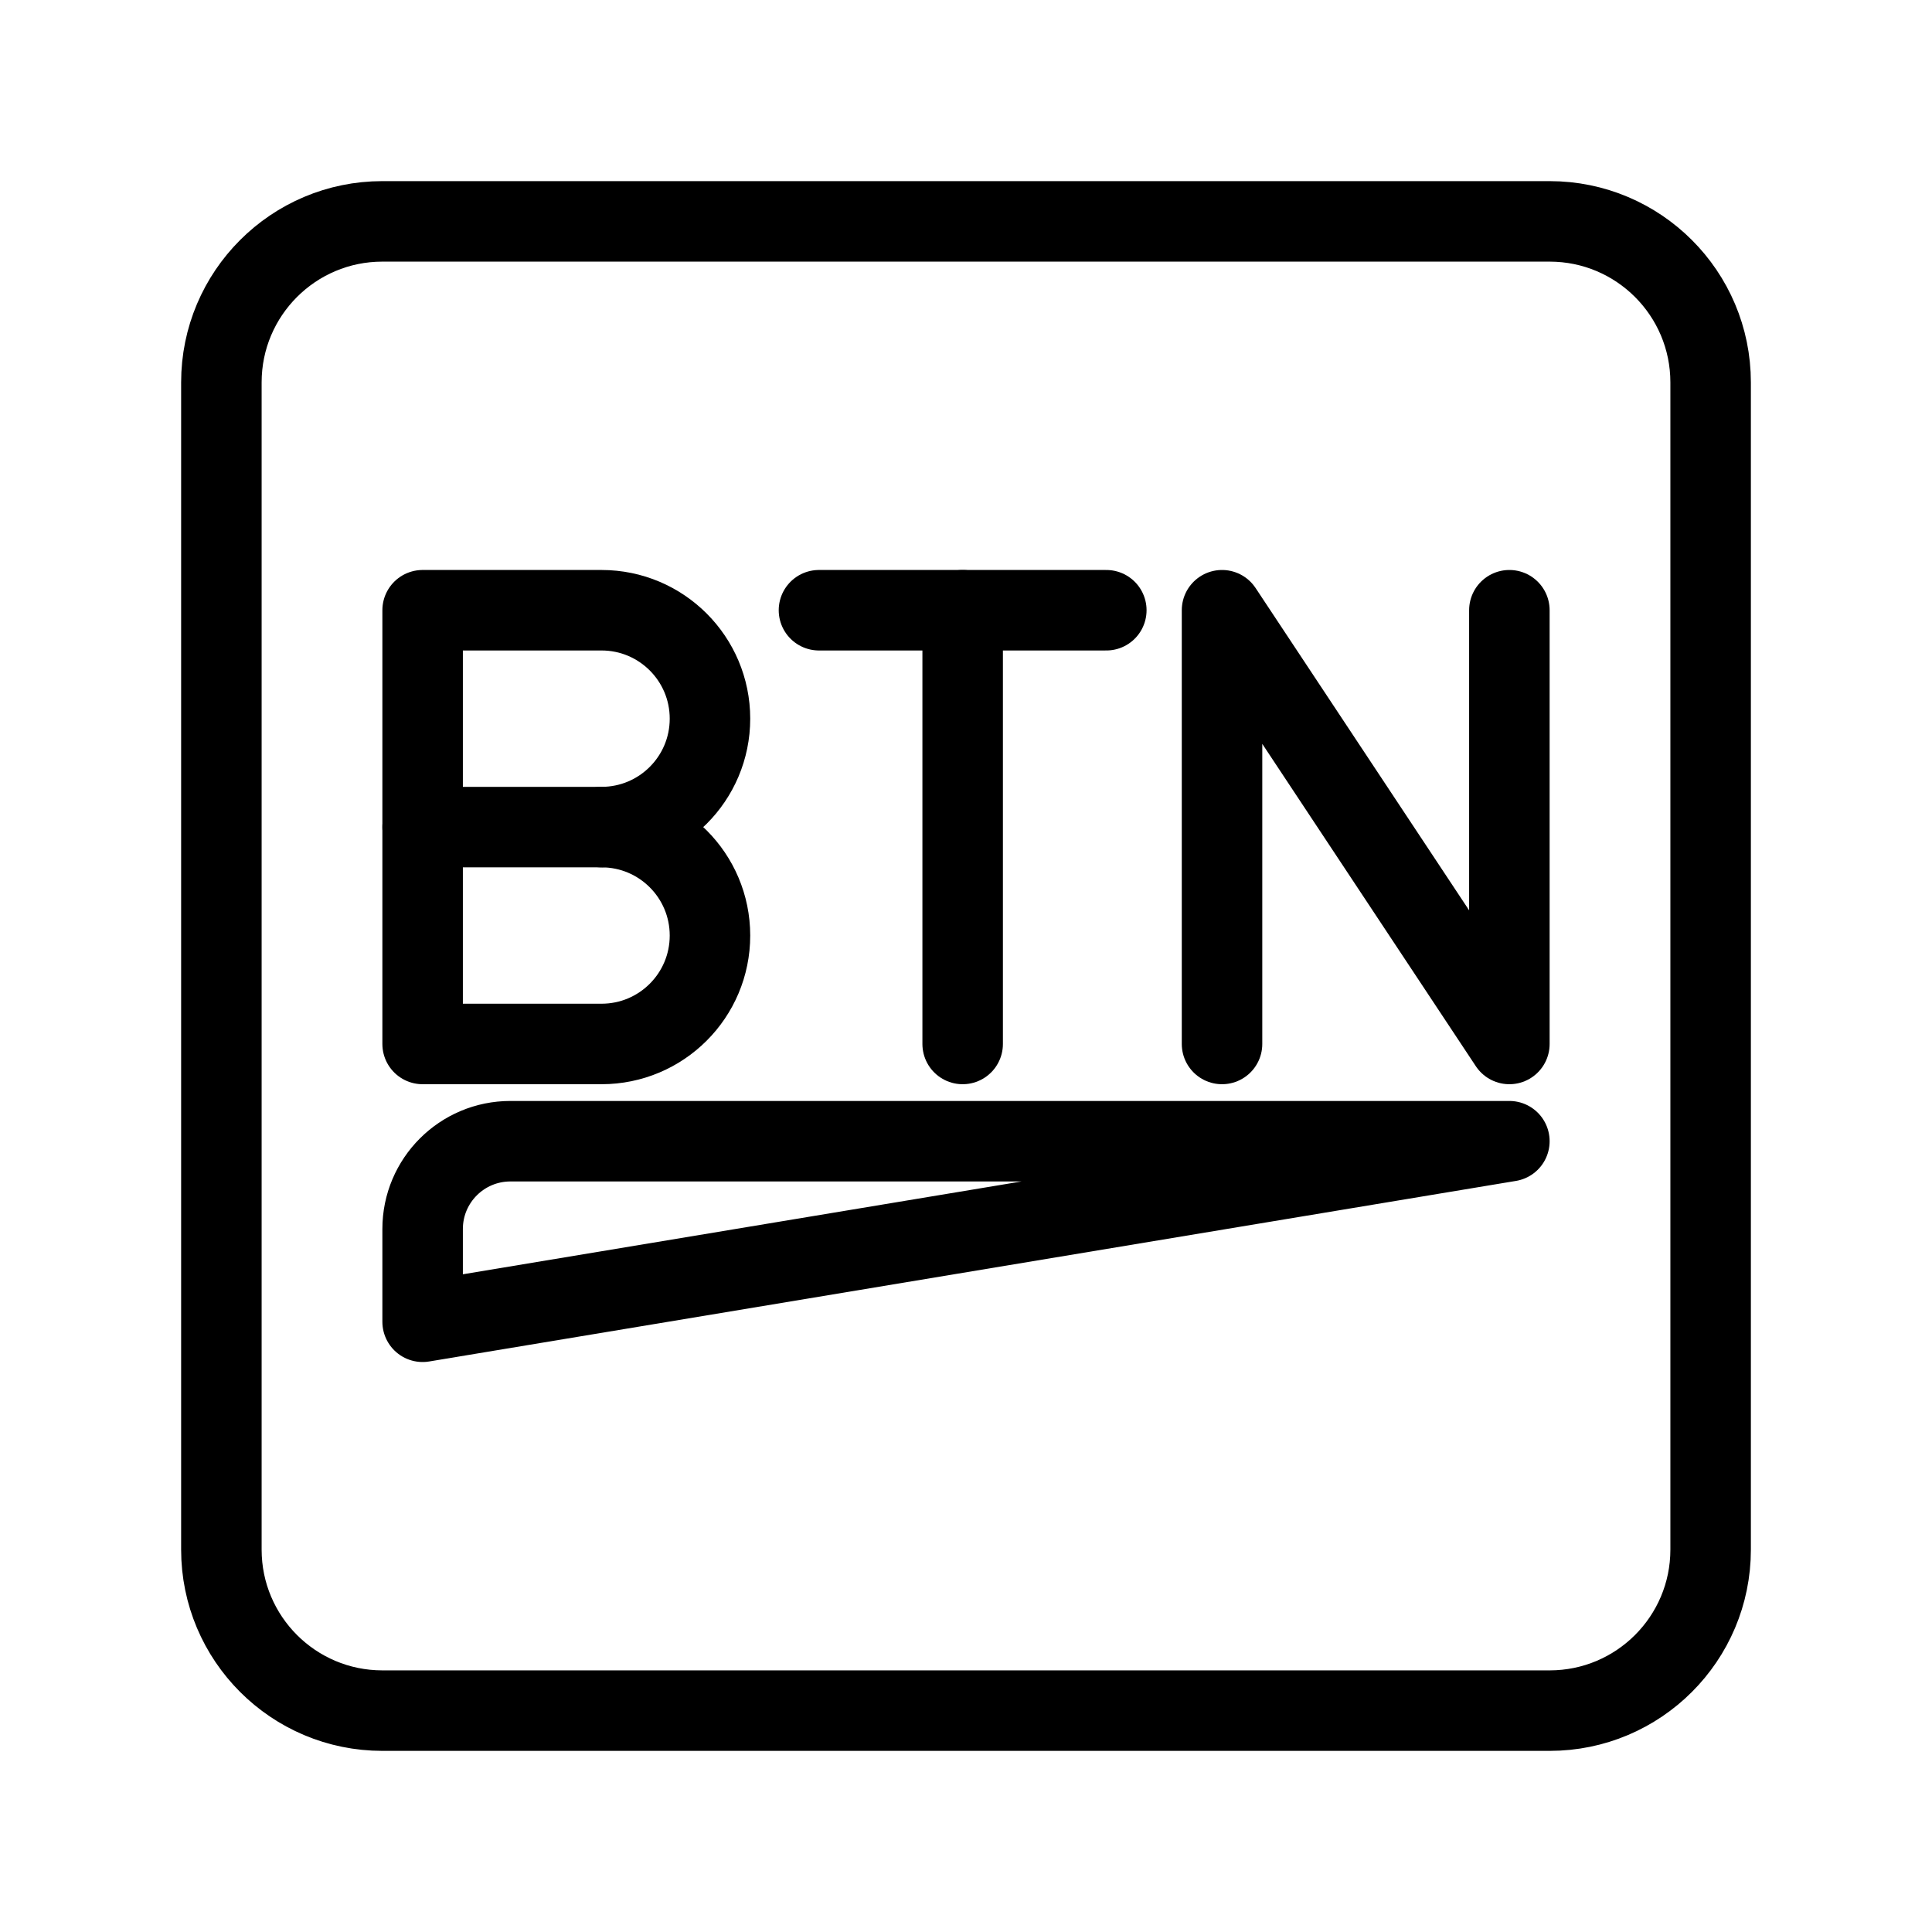 <?xml version="1.0" encoding="UTF-8"?><svg id="b" xmlns="http://www.w3.org/2000/svg" viewBox="0 0 48 48"><defs><style>.c{stroke-width:2px;fill:none;stroke:#000;stroke-linecap:round;stroke-linejoin:round;}</style></defs><path class="c" d="M9.5,42.5h29c2.209,0,4-1.791,4-4V9.5c0-2.209-1.791-4-4-4H9.5c-2.209,0-4,1.791-4,4v29c0,2.209,1.791,4,4,4Z"/><path class="c" d="M14.945,20.549c1.488,0,2.694,1.206,2.694,2.694s-1.206,2.694-2.694,2.694h-4.445v-10.776h4.445c1.488,0,2.694,1.206,2.694,2.694s-1.206,2.694-2.694,2.694h0Z"/><line class="c" x1="14.945" y1="20.549" x2="10.5" y2="20.549"/><polyline class="c" points="30.361 25.937 30.361 15.161 37.5 25.937 37.5 15.161"/><line class="c" x1="20.347" y1="15.161" x2="27.486" y2="15.161"/><line class="c" x1="23.917" y1="25.937" x2="23.917" y2="15.161"/><path class="c" d="M12.681,28.353h24.819l-27,4.486v-2.305c0-1.205.977-2.181,2.181-2.181Z"/></svg>